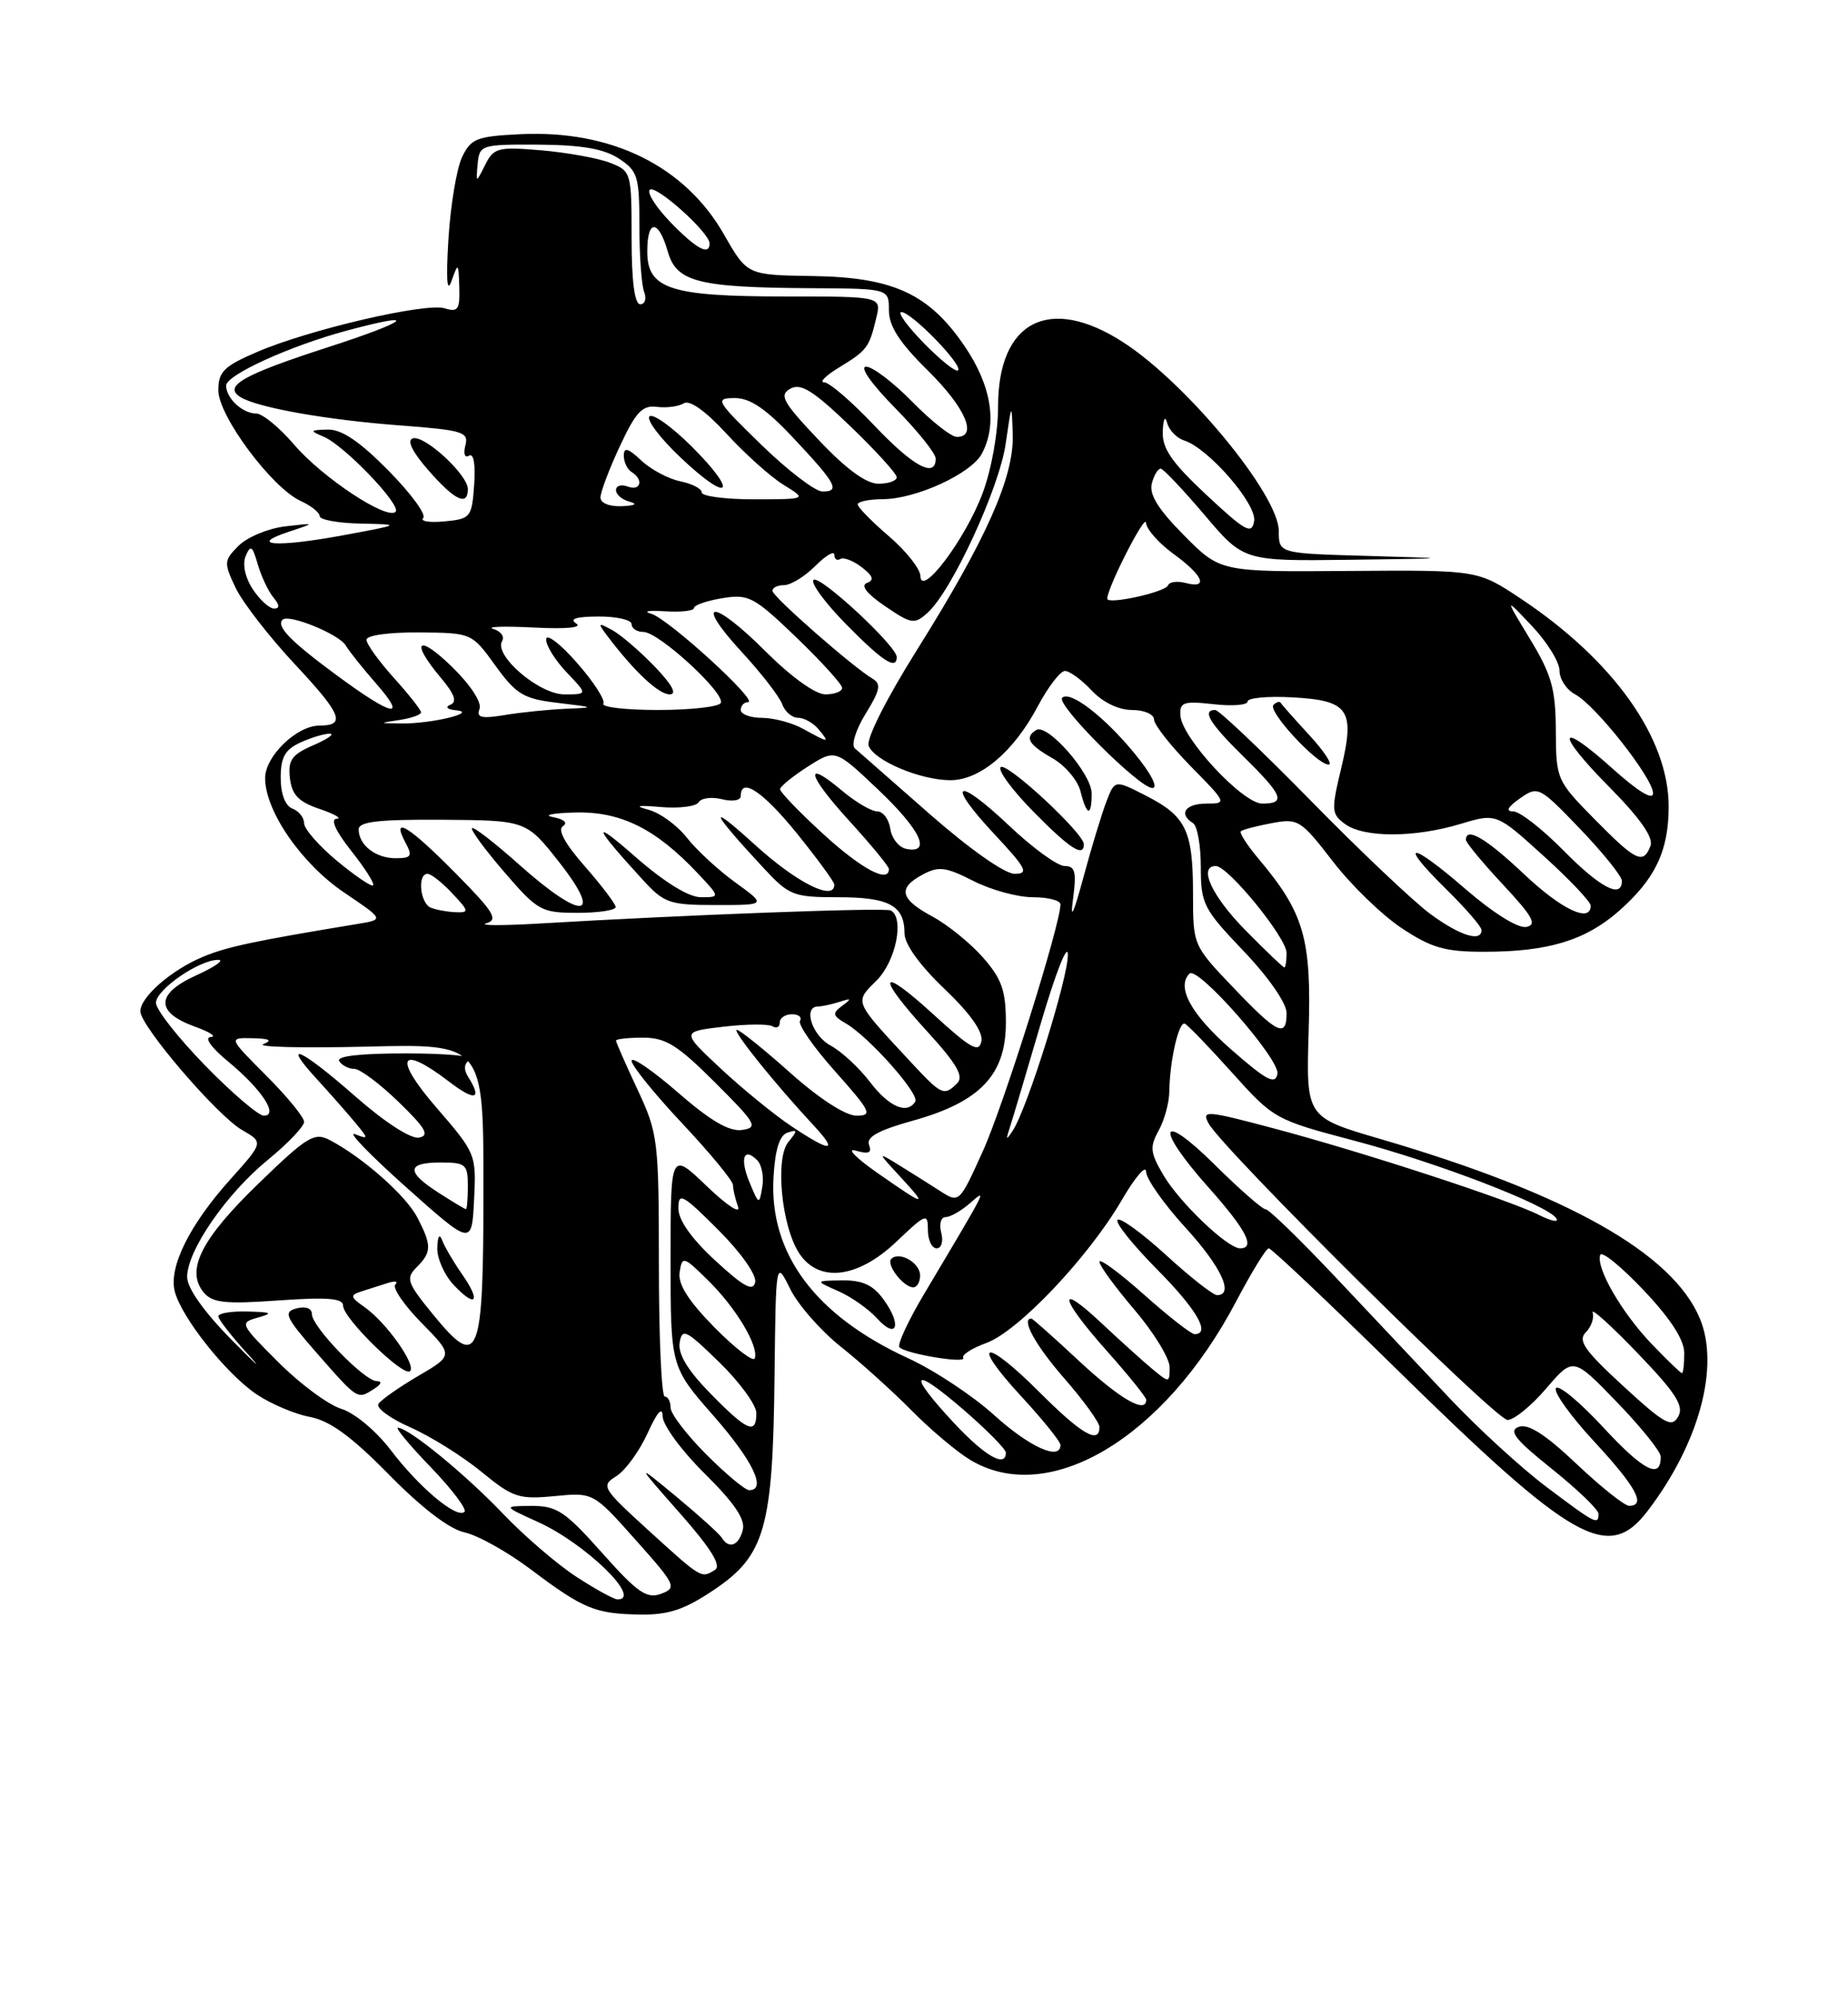 <?xml version="1.0" encoding="UTF-8" standalone="no"?>
<!DOCTYPE svg PUBLIC "-//W3C//DTD SVG 1.1//EN" "http://www.w3.org/Graphics/SVG/1.1/DTD/svg11.dtd" >
<svg xmlns="http://www.w3.org/2000/svg" xmlns:xlink="http://www.w3.org/1999/xlink" version="1.1" viewBox="0 0 237 256">
 <g >
 <path fill="currentColor"
d=" M 91.60 203.75 C 98.11 199.37 99.12 195.80 99.33 176.50 C 99.50 161.50 99.50 161.50 101.33 165.19 C 102.33 167.22 105.25 170.56 107.83 172.61 C 110.40 174.65 114.47 178.32 116.87 180.75 C 119.27 183.18 122.64 186.03 124.37 187.08 C 134.43 193.22 149.30 184.38 158.55 166.77 C 160.51 163.05 162.38 160.00 162.72 160.00 C 163.05 160.00 170.34 166.88 178.91 175.30 C 201.79 197.75 206.26 200.28 211.32 193.64 C 217.89 185.03 220.57 175.19 218.01 169.02 C 214.52 160.61 200.95 152.98 177.00 145.98 C 167.50 143.20 167.50 143.20 167.83 132.22 C 168.20 120.27 167.25 117.02 161.42 110.09 C 159.95 108.34 158.92 106.75 159.13 106.55 C 159.33 106.34 161.11 105.88 163.07 105.51 C 166.49 104.87 166.81 105.07 170.92 110.39 C 173.27 113.45 177.26 117.31 179.77 118.97 C 183.61 121.51 185.32 122.00 190.42 121.99 C 198.52 121.99 203.32 120.53 207.58 116.80 C 212.28 112.67 214.00 109.07 214.00 103.37 C 214.00 94.56 206.89 84.59 194.96 76.68 C 189.50 73.06 189.50 73.06 173.00 73.18 C 156.50 73.31 156.50 73.31 151.85 68.62 C 148.54 65.29 147.35 63.37 147.72 61.97 C 148.00 60.89 148.52 60.03 148.87 60.07 C 149.21 60.11 151.75 62.79 154.50 66.03 C 159.50 71.92 159.50 71.92 173.00 71.75 C 186.50 71.57 186.50 71.57 175.25 71.25 C 164.00 70.93 164.00 70.93 164.00 68.06 C 164.00 63.44 152.21 49.14 144.05 43.87 C 134.59 37.76 128.00 41.13 128.00 52.10 C 128.00 55.46 127.16 60.17 126.01 63.23 C 123.83 69.08 118.11 76.68 118.04 73.83 C 118.02 72.91 116.20 70.62 114.00 68.73 C 111.80 66.85 110.00 65.01 110.00 64.65 C 110.00 64.29 111.46 63.99 113.25 63.98 C 117.50 63.95 124.55 60.71 125.92 58.15 C 127.94 54.38 127.16 49.46 123.75 44.43 C 119.15 37.65 114.57 35.53 104.16 35.38 C 95.82 35.25 95.82 35.25 92.86 30.07 C 87.83 21.27 78.43 16.64 66.73 17.20 C 61.14 17.47 60.39 17.76 59.26 20.14 C 58.56 21.60 57.78 26.32 57.51 30.64 C 57.19 35.88 57.32 37.67 57.91 36.00 C 58.76 33.61 58.80 33.64 58.90 36.82 C 58.99 39.67 58.73 40.05 57.05 39.52 C 54.65 38.75 39.64 42.24 32.95 45.12 C 28.71 46.94 28.00 47.65 28.00 50.03 C 28.00 53.31 34.87 62.53 38.56 64.21 C 39.90 64.82 41.00 65.70 41.00 66.16 C 41.00 66.62 43.36 67.05 46.25 67.11 C 51.50 67.22 51.50 67.22 44.00 68.61 C 35.56 70.17 31.69 69.93 37.00 68.17 C 40.50 67.01 40.50 67.01 36.56 67.47 C 34.39 67.73 31.72 68.84 30.61 69.94 C 28.70 71.85 28.68 72.12 30.23 75.37 C 31.13 77.24 34.58 81.69 37.91 85.24 C 43.83 91.57 44.39 93.00 40.97 93.00 C 38.06 93.00 34.00 96.93 34.00 99.73 C 34.00 103.96 38.69 110.74 44.18 114.43 C 49.26 117.86 49.26 117.86 45.88 118.42 C 32.54 120.62 29.11 121.35 26.02 122.64 C 21.97 124.33 18.00 127.79 18.00 129.62 C 18.00 131.51 27.86 143.01 31.05 144.84 C 33.80 146.42 33.80 146.42 29.53 151.17 C 24.31 156.99 21.63 162.38 22.41 165.51 C 23.25 168.84 29.01 176.09 32.90 178.71 C 34.73 179.94 37.80 181.25 39.74 181.61 C 42.30 182.09 45.06 184.10 49.88 189.00 C 54.07 193.27 57.63 195.99 59.58 196.41 C 61.28 196.78 65.11 198.92 68.08 201.16 C 74.82 206.23 76.34 206.86 82.14 206.94 C 85.78 206.99 87.81 206.30 91.60 203.75 Z  M 73.95 202.12 C 71.50 200.54 67.25 196.89 64.50 194.01 C 59.66 188.94 52.40 183.00 51.03 183.00 C 50.67 183.00 52.57 185.29 55.27 188.08 C 57.96 190.88 59.90 193.44 59.57 193.77 C 58.61 194.72 53.80 190.70 50.15 185.91 C 48.24 183.40 45.48 181.10 43.76 180.57 C 42.09 180.05 38.46 177.37 35.69 174.59 C 30.76 169.67 30.70 169.54 33.07 168.88 C 35.09 168.31 34.86 168.18 31.75 168.10 C 29.69 168.04 28.00 168.32 28.00 168.71 C 28.00 169.10 29.69 171.27 31.75 173.52 C 33.81 175.77 32.91 174.99 29.75 171.78 C 26.14 168.12 24.00 165.10 24.00 163.67 C 24.00 160.30 29.01 153.03 34.33 148.68 C 36.90 146.58 39.00 144.38 39.00 143.79 C 39.00 143.20 36.81 140.53 34.14 137.86 C 29.29 133.00 29.29 133.00 32.39 133.07 C 34.58 133.12 34.98 133.34 33.77 133.83 C 32.82 134.20 38.78 134.35 47.02 134.15 C 62.00 133.78 62.00 133.78 62.00 152.27 C 62.00 174.24 61.43 175.68 55.56 168.51 C 52.20 164.41 52.01 163.85 53.43 162.43 C 55.37 160.49 55.38 159.64 53.53 156.06 C 52.07 153.24 46.55 148.36 42.30 146.13 C 40.31 145.09 39.42 145.63 33.11 151.74 C 25.80 158.81 23.78 162.82 26.12 165.65 C 27.24 166.99 28.85 167.17 35.73 166.68 C 41.99 166.24 44.00 166.40 44.00 167.35 C 44.00 168.97 51.77 176.56 52.59 175.74 C 53.40 174.93 49.52 169.48 46.77 167.55 C 44.91 166.25 44.86 166.01 46.33 165.53 C 47.25 165.24 48.77 164.75 49.72 164.45 C 50.67 164.14 51.11 164.23 50.70 164.64 C 50.29 165.04 51.80 167.26 54.05 169.55 C 58.15 173.72 58.15 173.72 53.62 176.37 C 51.14 177.83 48.84 179.44 48.53 179.95 C 48.21 180.47 50.07 181.82 52.65 182.96 C 55.23 184.10 59.32 186.66 61.74 188.64 C 65.77 191.95 66.54 192.20 71.11 191.76 C 76.09 191.28 76.09 191.28 81.52 197.38 C 86.68 203.16 86.84 203.51 84.78 204.28 C 82.94 204.96 81.77 204.15 77.22 199.04 C 72.47 193.71 71.41 193.00 68.17 193.02 C 64.50 193.04 64.50 193.04 69.00 195.08 C 75.08 197.83 82.45 205.00 79.20 205.00 C 78.75 205.00 76.39 203.71 73.95 202.12 Z  M 48.00 178.00 C 48.92 177.41 49.04 177.02 48.30 177.02 C 46.72 177.00 40.00 170.05 40.00 168.44 C 40.00 167.69 39.22 167.39 38.03 167.70 C 36.28 168.16 36.58 168.81 40.78 173.60 C 45.93 179.46 45.83 179.40 48.00 178.00 Z  M 59.25 163.31 C 58.17 161.76 57.03 159.82 56.72 159.00 C 56.37 158.06 56.13 158.41 56.08 159.94 C 56.04 161.28 56.98 163.41 58.17 164.68 C 61.04 167.74 61.74 166.85 59.25 163.31 Z  M 55.95 141.94 C 50.39 135.52 51.23 133.78 57.57 138.62 C 60.93 141.19 61.89 140.96 60.04 138.03 C 59.42 137.05 59.51 136.29 60.30 135.79 C 60.96 135.37 57.31 135.02 52.19 135.02 C 46.24 135.01 43.10 135.36 43.50 136.00 C 43.84 136.55 44.71 137.00 45.44 137.00 C 46.16 137.00 48.72 138.91 51.12 141.24 C 54.60 144.61 55.13 145.54 53.74 145.81 C 52.70 146.01 49.36 143.85 45.63 140.58 C 38.62 134.42 35.95 133.19 40.58 138.25 C 42.22 140.04 44.42 142.53 45.47 143.79 C 47.31 146.00 47.32 146.06 45.52 145.37 C 44.50 144.98 47.45 148.03 52.08 152.16 C 60.50 159.67 60.50 159.67 60.80 153.78 C 61.09 147.96 61.03 147.81 55.95 141.94 Z  M 83.23 196.21 C 77.19 190.71 77.04 190.45 79.05 189.20 C 80.20 188.48 82.00 186.00 83.05 183.70 C 84.28 180.98 84.96 180.22 84.98 181.53 C 84.99 182.65 87.42 185.96 90.38 188.88 C 94.18 192.64 95.62 194.75 95.26 196.10 C 94.73 198.13 93.48 198.59 92.56 197.09 C 92.25 196.59 89.63 194.23 86.75 191.84 C 81.50 187.50 81.50 187.50 87.21 193.97 C 91.16 198.44 92.54 200.67 91.71 201.20 C 89.93 202.33 90.02 202.38 83.23 196.21 Z  M 198.35 190.60 C 195.13 188.18 189.57 183.09 186.00 179.31 C 182.43 175.52 175.81 168.50 171.29 163.71 C 166.77 158.92 162.74 155.00 162.32 155.00 C 161.90 155.00 158.96 152.43 155.78 149.28 C 148.64 142.22 148.06 144.42 155.00 152.21 C 159.83 157.63 161.06 160.00 159.03 160.00 C 157.42 160.00 151.28 154.14 149.21 150.63 C 147.51 147.75 147.43 147.01 148.59 144.91 C 149.33 143.58 149.95 141.32 149.96 139.88 C 150.02 135.93 151.17 130.88 151.95 131.21 C 152.33 131.37 155.06 134.20 158.02 137.50 C 163.34 143.42 163.54 143.53 173.63 146.19 C 184.31 149.00 198.56 154.48 199.61 156.18 C 199.94 156.72 198.93 156.51 197.36 155.72 C 193.50 153.77 174.62 147.61 163.25 144.60 C 154.70 142.33 154.08 142.28 154.99 143.98 C 156.74 147.24 191.80 182.00 193.34 182.00 C 194.17 182.00 196.40 180.18 198.30 177.96 C 201.76 173.92 201.76 173.92 207.36 179.71 C 210.44 182.90 212.97 186.04 212.98 186.69 C 213.03 189.67 210.79 188.54 205.66 183.00 C 202.61 179.70 199.86 177.42 199.54 177.93 C 199.23 178.44 201.45 181.54 204.49 184.81 C 209.84 190.59 211.14 193.00 208.93 193.00 C 208.33 193.00 205.30 190.58 202.18 187.63 C 198.20 183.86 195.99 182.44 194.78 182.88 C 193.42 183.38 194.29 184.49 199.03 188.28 C 202.31 190.91 205.00 193.49 205.00 194.03 C 205.00 195.51 204.63 195.32 198.35 190.60 Z  M 90.58 186.42 C 88.06 183.90 86.00 181.20 86.00 180.42 C 86.00 179.64 85.66 179.00 85.25 179.00 C 84.84 179.00 84.50 171.46 84.50 162.25 C 84.49 146.08 84.40 145.30 81.75 139.63 C 80.24 136.40 79.00 133.59 79.00 133.38 C 79.00 133.17 80.57 133.00 82.48 133.00 C 85.38 133.00 86.91 133.96 91.71 138.75 C 96.99 144.02 97.28 144.53 95.15 144.83 C 93.52 145.06 91.10 143.65 86.92 140.01 C 83.66 137.18 81.00 135.36 81.00 135.97 C 81.00 136.58 83.92 140.19 87.50 144.00 C 91.08 147.81 94.00 151.35 94.00 151.88 C 94.00 152.41 94.29 153.66 94.65 154.67 C 95.00 155.68 93.20 154.49 90.65 152.04 C 86.00 147.58 86.00 147.58 86.00 161.39 C 86.00 175.19 86.00 175.19 91.50 181.46 C 96.55 187.21 98.37 191.00 96.08 191.00 C 95.57 191.00 93.10 188.94 90.58 186.42 Z  M 122.32 182.36 C 116.29 175.89 116.93 174.96 123.50 180.63 C 126.53 183.24 129.00 185.75 129.00 186.19 C 129.00 188.18 126.30 186.63 122.32 182.36 Z  M 127.50 181.38 C 124.75 178.89 119.79 175.61 116.47 174.09 C 104.55 168.62 98.63 160.67 99.20 150.90 C 99.40 147.33 99.98 145.50 101.00 145.17 C 102.29 144.74 102.31 144.91 101.11 146.36 C 99.38 148.45 100.22 157.16 102.49 160.63 C 105.00 164.46 110.00 163.87 114.96 159.15 C 118.77 155.53 119.00 155.44 119.00 157.65 C 119.00 158.94 119.50 160.00 120.12 160.00 C 120.74 160.00 121.00 159.12 120.71 158.00 C 120.42 156.90 120.67 156.00 121.26 156.00 C 121.86 156.00 123.25 155.21 124.36 154.25 C 126.64 152.27 126.82 151.90 118.54 165.81 C 116.47 169.28 115.04 172.37 115.35 172.69 C 116.20 173.53 124.01 174.83 123.53 174.04 C 123.30 173.67 124.63 172.81 126.48 172.14 C 130.56 170.67 139.58 161.16 143.85 153.84 C 145.56 150.90 146.97 149.25 146.98 150.17 C 146.99 151.09 149.25 154.30 152.00 157.31 C 156.61 162.35 158.32 166.00 156.08 166.00 C 155.57 166.00 152.63 163.69 149.55 160.87 C 146.46 158.05 143.65 156.01 143.32 156.35 C 142.98 156.69 145.25 159.52 148.35 162.66 C 153.48 167.82 155.32 171.00 153.20 171.00 C 152.76 171.00 149.83 168.71 146.70 165.92 C 143.56 163.13 141.00 161.24 141.00 161.73 C 141.00 162.22 143.03 164.99 145.50 167.89 C 147.97 170.79 150.00 174.10 150.00 175.24 C 150.00 177.27 149.96 177.28 147.75 175.44 C 146.51 174.41 143.59 171.77 141.25 169.58 C 135.43 164.11 135.89 166.36 142.00 173.21 C 144.75 176.30 147.00 179.09 147.00 179.41 C 147.00 181.26 143.65 179.33 138.45 174.50 C 135.20 171.47 132.42 169.00 132.27 169.00 C 130.90 169.00 132.80 172.45 136.50 176.68 C 138.97 179.51 141.00 182.31 141.00 182.91 C 141.00 185.17 138.70 183.83 133.32 178.45 C 126.23 171.36 124.32 171.77 130.97 178.97 C 133.74 181.96 136.00 184.77 136.00 185.21 C 136.00 187.27 132.03 185.48 127.50 181.38 Z  M 113.32 166.57 C 111.96 164.69 110.62 164.08 108.00 164.11 C 104.50 164.16 104.50 164.16 107.51 165.49 C 109.16 166.21 111.40 167.79 112.48 168.98 C 115.03 171.79 115.70 169.84 113.32 166.57 Z  M 118.00 163.47 C 118.00 161.86 115.34 160.33 114.31 161.35 C 113.60 162.06 115.86 165.00 117.12 165.00 C 117.61 165.00 118.00 164.31 118.00 163.47 Z  M 91.12 178.62 C 88.21 175.66 86.94 173.56 87.16 172.11 C 87.47 170.19 87.97 170.43 92.25 174.61 C 94.86 177.15 97.00 180.08 97.00 181.12 C 97.00 183.93 95.85 183.45 91.12 178.62 Z  M 208.18 177.66 C 203.20 173.09 202.32 171.82 203.37 170.77 C 204.08 170.06 204.47 168.92 204.25 168.24 C 204.02 167.56 206.61 169.89 210.01 173.43 C 214.94 178.56 215.99 180.20 215.23 181.56 C 214.40 183.04 213.48 182.53 208.18 177.66 Z  M 211.81 172.25 C 207.98 168.24 204.66 162.52 205.22 160.85 C 205.40 160.29 207.90 162.32 210.78 165.36 C 214.28 169.06 216.00 171.73 216.00 173.44 C 216.00 174.85 215.87 176.00 215.70 176.00 C 215.54 176.00 213.79 174.31 211.81 172.25 Z  M 91.65 170.16 C 88.26 166.71 86.93 164.60 87.16 163.06 C 87.49 160.95 87.64 160.99 90.82 164.12 C 94.38 167.61 97.32 172.53 96.80 174.10 C 96.63 174.62 94.31 172.85 91.65 170.16 Z  M 91.75 161.59 C 88.68 158.76 87.00 156.39 87.00 154.87 C 87.00 152.77 87.53 153.06 92.10 157.62 C 95.02 160.54 97.05 163.42 96.85 164.34 C 96.58 165.59 95.39 164.94 91.75 161.59 Z  M 96.15 151.61 C 94.85 148.51 95.36 146.96 97.10 148.70 C 97.69 149.29 97.99 150.83 97.76 152.13 C 97.37 154.45 97.33 154.44 96.15 151.61 Z  M 112.50 150.32 C 109.75 148.40 108.51 147.12 109.74 147.48 C 111.41 147.96 111.85 147.78 111.45 146.74 C 111.07 145.74 112.65 144.87 117.07 143.64 C 125.70 141.24 129.00 137.77 129.00 131.11 C 129.00 126.96 128.48 125.48 126.07 122.73 C 124.45 120.89 121.53 118.52 119.57 117.47 C 115.40 115.22 115.09 113.82 118.36 112.08 C 120.37 111.00 121.32 111.12 124.82 112.91 C 127.07 114.06 130.51 115.00 132.46 115.00 C 134.41 115.00 136.00 115.41 136.00 115.92 C 136.00 118.49 128.70 141.71 126.05 147.54 C 123.02 154.24 123.02 154.24 120.51 152.62 C 119.13 151.73 116.76 150.24 115.25 149.31 C 112.50 147.62 112.50 147.62 115.44 150.81 C 119.06 154.74 118.78 154.70 112.50 150.32 Z  M 101.48 144.34 C 99.29 142.88 95.22 139.56 92.43 136.96 C 87.37 132.23 87.37 132.23 92.75 131.60 C 95.71 131.25 98.56 131.23 99.07 131.54 C 99.58 131.86 100.00 131.64 100.00 131.06 C 100.00 130.48 100.70 130.00 101.56 130.00 C 102.42 130.00 102.88 130.38 102.60 130.84 C 102.31 131.31 104.34 134.23 107.12 137.34 C 111.70 142.49 111.95 143.00 109.83 143.00 C 108.42 142.99 105.06 140.81 101.34 137.50 C 97.95 134.47 94.87 132.00 94.50 132.00 C 93.82 132.00 99.38 138.92 104.35 144.25 C 107.57 147.72 106.59 147.75 101.48 144.34 Z  M 129.51 144.50 C 129.87 143.40 131.68 137.32 133.53 131.00 C 135.39 124.67 136.93 120.78 136.95 122.35 C 137.00 125.29 131.77 142.01 129.90 144.89 C 129.02 146.23 128.96 146.17 129.51 144.50 Z  M 26.29 136.55 C 22.83 133.00 20.00 129.40 20.00 128.54 C 20.00 126.84 25.57 123.00 28.00 123.03 C 28.82 123.04 27.55 123.93 25.17 125.01 C 19.96 127.37 19.89 129.74 25.00 131.59 C 26.93 132.28 27.83 132.88 27.02 132.92 C 26.15 132.97 27.09 134.27 29.28 136.08 C 33.56 139.61 35.79 143.00 33.83 143.00 C 33.15 143.00 29.75 140.10 26.29 136.55 Z  M 111.57 138.68 C 110.17 136.85 107.90 134.75 106.52 134.01 C 104.14 132.74 102.94 129.00 104.92 129.00 C 105.42 129.00 106.66 128.73 107.67 128.41 C 109.21 127.91 109.26 127.99 108.00 128.92 C 106.70 129.89 106.77 130.19 108.50 131.19 C 111.43 132.89 117.97 140.24 117.38 141.19 C 116.34 142.88 114.01 141.88 111.57 138.68 Z  M 116.92 136.25 C 109.39 128.15 109.56 128.54 112.44 125.65 C 114.89 123.20 116.01 117.68 114.25 116.70 C 113.55 116.30 88.03 117.25 69.00 118.38 C 64.33 118.65 61.34 118.64 62.37 118.34 C 63.95 117.89 63.34 116.89 58.40 111.90 C 52.43 105.86 50.10 104.44 52.00 108.00 C 52.93 109.73 52.76 110.00 50.74 110.00 C 48.16 110.00 46.00 108.31 46.00 106.30 C 46.00 105.31 48.56 105.02 56.75 105.07 C 67.50 105.15 67.50 105.15 71.76 110.57 C 77.44 117.82 74.63 117.99 66.65 110.88 C 63.49 108.06 60.74 105.93 60.53 106.14 C 60.32 106.35 62.18 108.88 64.66 111.76 C 68.97 116.76 69.41 117.00 74.09 117.00 C 76.79 117.00 78.98 116.66 78.96 116.25 C 78.93 115.84 77.15 113.49 75.00 111.04 C 72.45 108.14 71.47 106.33 72.20 105.88 C 72.86 105.47 72.34 105.00 70.91 104.73 C 69.59 104.48 70.87 104.21 73.77 104.14 C 79.59 103.99 84.08 106.21 89.44 111.89 C 92.37 115.00 92.37 115.00 89.89 115.00 C 88.32 115.00 85.21 113.08 81.45 109.79 C 75.74 104.78 76.08 105.84 82.42 112.75 C 85.18 115.77 85.84 116.00 91.85 116.00 C 98.30 116.00 98.30 116.00 94.31 113.11 C 92.11 111.52 89.31 108.93 88.08 107.36 C 86.85 105.79 84.64 104.18 83.17 103.79 C 81.28 103.28 81.74 103.18 84.75 103.44 C 87.09 103.64 89.27 103.37 89.61 102.82 C 89.94 102.28 91.29 102.11 92.61 102.44 C 93.96 102.78 95.00 102.59 95.00 102.02 C 95.00 99.54 97.86 101.46 102.25 106.88 C 104.86 110.12 107.00 113.04 107.00 113.38 C 107.00 115.57 102.19 113.16 96.81 108.27 C 90.60 102.63 91.07 103.88 97.92 111.25 C 101.21 114.79 101.74 115.00 107.50 115.00 C 114.04 115.00 116.00 116.07 116.00 119.63 C 116.00 121.01 117.95 123.72 121.11 126.73 C 124.44 129.91 126.10 132.25 125.86 133.46 C 125.56 134.99 124.51 134.41 119.75 130.06 C 112.69 123.60 112.23 124.90 118.96 132.26 C 122.71 136.37 123.63 137.97 122.76 138.84 C 121.08 140.52 120.76 140.38 116.92 136.25 Z  M 157.83 134.46 C 152.75 130.01 150.83 126.50 152.55 124.79 C 153.59 123.75 164.18 135.81 163.83 137.64 C 163.55 139.09 162.43 138.49 157.83 134.46 Z  M 158.17 126.58 C 153.00 121.17 153.00 121.16 153.00 114.52 C 153.00 106.46 152.11 104.60 146.95 101.98 C 142.97 99.94 142.97 99.94 141.90 102.72 C 141.31 104.25 139.97 108.65 138.93 112.50 C 137.67 117.16 137.23 118.08 137.61 115.25 C 138.08 111.74 137.89 111.00 136.53 111.00 C 135.62 111.00 132.43 108.68 129.43 105.84 C 122.58 99.36 121.20 100.16 127.54 106.93 C 131.64 111.32 131.99 112.00 130.12 112.00 C 128.86 112.00 124.34 108.82 119.23 104.34 C 114.43 100.12 110.11 96.33 109.62 95.91 C 109.14 95.49 109.77 93.49 111.02 91.47 C 112.88 88.46 113.04 87.65 111.89 86.98 C 109.43 85.54 99.14 76.53 99.07 75.75 C 99.03 75.34 99.70 75.00 100.55 75.00 C 101.40 75.00 103.20 73.90 104.55 72.55 C 105.90 71.20 107.00 70.55 107.00 71.10 C 107.00 71.66 107.34 71.91 107.76 71.65 C 108.18 71.39 109.42 71.86 110.51 72.70 C 111.98 73.83 112.15 74.36 111.18 74.72 C 110.33 75.04 111.17 76.11 113.50 77.69 C 116.91 80.01 117.27 80.06 118.97 78.53 C 122.07 75.73 128.14 62.59 128.97 56.91 C 129.75 51.53 129.75 51.52 129.88 55.77 C 130.03 61.18 126.45 69.20 117.55 83.38 C 113.66 89.58 111.07 94.73 111.40 95.59 C 112.13 97.51 118.06 100.00 121.89 100.00 C 125.69 100.00 130.00 96.36 133.08 90.55 C 134.41 88.05 135.98 86.00 136.57 86.00 C 137.17 86.00 138.71 87.12 140.00 88.50 C 141.43 90.02 143.45 91.00 145.17 91.00 C 146.73 91.00 148.00 91.55 148.00 92.22 C 148.00 92.88 150.12 95.58 152.71 98.22 C 157.35 102.93 157.38 103.00 154.71 103.00 C 152.01 103.00 151.10 104.33 153.00 105.50 C 153.55 105.84 154.00 108.37 154.00 111.13 C 154.00 115.85 154.33 116.50 159.50 121.91 C 162.69 125.26 165.00 128.59 165.00 129.84 C 165.00 133.08 163.84 132.53 158.17 126.58 Z  M 139.00 108.21 C 139.00 106.80 129.07 97.60 128.33 98.33 C 127.94 98.73 129.83 101.29 132.52 104.02 C 137.20 108.78 139.00 109.94 139.00 108.21 Z  M 140.00 101.69 C 140.00 99.16 134.32 92.68 132.89 93.57 C 131.37 94.51 131.90 95.44 134.97 97.18 C 136.60 98.11 138.22 100.02 138.57 101.43 C 139.37 104.62 140.00 104.74 140.00 101.69 Z  M 145.51 96.58 C 141.64 91.85 137.21 88.45 136.22 89.44 C 135.39 90.28 146.11 101.00 147.78 101.00 C 148.58 101.00 147.64 99.17 145.51 96.58 Z  M 115.00 84.21 C 115.00 82.80 105.07 73.60 104.33 74.33 C 103.94 74.73 105.83 77.29 108.52 80.02 C 113.20 84.78 115.00 85.94 115.00 84.21 Z  M 159.71 119.22 C 155.41 114.85 153.63 111.00 155.92 111.00 C 157.50 111.00 165.00 120.20 165.00 122.14 C 165.00 123.16 164.87 124.00 164.71 124.00 C 164.55 124.00 162.30 121.85 159.71 119.22 Z  M 183.40 117.12 C 181.26 115.54 174.37 109.02 168.10 102.62 C 161.83 96.23 156.32 91.00 155.85 91.00 C 154.09 91.00 155.14 92.72 159.50 97.00 C 164.54 101.95 164.96 103.00 161.88 103.00 C 159.37 103.00 151.56 94.59 151.38 91.70 C 151.28 90.00 151.78 89.83 155.63 90.26 C 158.03 90.53 160.00 90.38 160.00 89.91 C 160.00 89.45 162.57 89.21 165.70 89.38 C 173.00 89.77 173.81 90.95 171.99 98.53 C 170.71 103.86 170.75 104.34 172.50 105.62 C 174.91 107.39 181.41 107.38 187.29 105.61 C 191.91 104.22 191.91 104.22 197.95 109.70 C 201.28 112.71 204.00 115.58 204.00 116.08 C 204.00 118.36 200.25 116.58 195.41 112.00 C 190.60 107.46 188.00 105.93 188.00 107.65 C 188.00 108.00 190.14 110.58 192.75 113.38 C 196.59 117.49 197.16 118.53 195.73 118.81 C 194.68 119.01 191.48 117.01 187.94 113.95 C 180.78 107.74 179.18 107.79 185.52 114.02 C 187.98 116.44 190.00 118.77 190.00 119.21 C 190.00 120.81 187.20 119.92 183.40 117.12 Z  M 167.95 94.26 C 166.05 92.20 164.39 90.33 164.25 90.09 C 164.11 89.86 163.69 89.97 163.32 90.35 C 162.53 91.13 168.88 98.00 170.39 98.00 C 170.94 98.00 169.84 96.32 167.95 94.26 Z  M 55.25 116.34 C 53.87 115.78 53.50 112.00 54.83 112.00 C 55.28 112.00 56.71 113.12 58.00 114.50 C 60.17 116.81 60.20 116.99 58.42 116.92 C 57.37 116.88 55.94 116.62 55.25 116.34 Z  M 43.23 110.35 C 40.90 108.42 39.00 106.24 39.00 105.52 C 39.00 104.80 38.33 103.95 37.50 103.64 C 36.58 103.28 36.00 101.77 36.00 99.69 C 36.00 97.05 36.55 96.07 38.55 95.16 C 39.95 94.52 41.64 94.02 42.30 94.04 C 42.96 94.06 42.01 94.73 40.18 95.52 C 37.41 96.72 36.92 97.42 37.18 99.73 C 37.43 101.88 38.28 102.77 41.00 103.69 C 42.92 104.35 43.90 104.91 43.17 104.94 C 42.34 104.98 43.05 106.54 45.04 109.05 C 46.80 111.27 48.07 113.27 47.85 113.48 C 47.64 113.69 45.56 112.28 43.23 110.35 Z  M 200.50 109.00 C 197.79 106.25 194.90 104.00 194.07 104.00 C 193.06 104.00 193.35 103.44 194.92 102.34 C 197.25 100.71 197.39 100.78 202.65 106.25 C 205.59 109.32 208.00 112.31 208.00 112.91 C 208.00 115.24 205.22 113.79 200.50 109.00 Z  M 105.58 106.90 C 102.51 104.09 100.02 101.51 100.04 101.15 C 100.07 100.79 101.67 99.49 103.61 98.25 C 107.13 96.01 107.13 96.01 112.56 101.15 C 118.03 106.32 119.53 109.44 116.25 108.81 C 115.29 108.63 114.36 107.47 114.18 106.24 C 114.00 105.01 113.25 104.00 112.51 104.00 C 111.76 104.00 109.75 102.82 108.03 101.38 C 102.99 97.13 103.51 99.30 108.96 105.26 C 111.73 108.30 114.00 111.05 114.00 111.39 C 114.00 113.26 110.49 111.39 105.58 106.90 Z  M 204.49 104.99 C 199.64 100.07 199.56 99.88 199.53 93.66 C 199.50 88.30 199.00 86.49 196.22 81.91 C 192.94 76.50 192.94 76.50 196.47 80.24 C 198.41 82.29 200.00 84.86 200.00 85.95 C 200.00 87.04 200.90 88.41 202.01 89.00 C 204.64 90.41 212.00 99.75 212.00 101.68 C 212.00 102.62 210.05 101.43 206.86 98.56 C 199.69 92.12 199.39 93.82 206.45 100.94 C 210.36 104.90 212.08 107.36 211.67 108.42 C 210.74 110.84 209.82 110.40 204.49 104.99 Z  M 103.00 93.42 C 101.62 92.65 99.26 92.02 97.75 92.01 C 96.24 92.01 95.00 91.55 95.00 91.00 C 95.00 90.45 95.42 90.00 95.93 90.00 C 97.43 90.00 85.68 79.27 83.50 78.66 C 82.40 78.35 83.19 78.21 85.25 78.35 C 87.31 78.48 89.00 78.30 89.00 77.93 C 89.00 77.56 90.64 77.00 92.64 76.67 C 96.01 76.12 96.69 76.48 102.14 81.71 C 105.36 84.81 108.00 87.72 108.00 88.17 C 108.00 88.63 107.03 89.00 105.85 89.00 C 104.57 89.00 101.45 86.75 98.17 83.48 C 91.38 76.68 88.85 76.76 95.13 83.57 C 97.63 86.28 99.96 89.29 100.31 90.25 C 100.65 91.21 101.57 92.00 102.35 92.00 C 103.12 92.00 104.32 92.67 105.00 93.50 C 106.46 95.26 106.31 95.25 103.00 93.42 Z  M 51.25 92.28 C 52.76 92.05 54.00 91.61 54.00 91.30 C 54.00 91.00 52.42 89.00 50.50 86.87 C 48.58 84.74 47.00 82.55 47.00 82.00 C 47.00 81.43 49.89 81.03 53.75 81.06 C 60.50 81.12 60.50 81.12 63.53 85.31 C 66.22 89.02 67.14 89.57 71.53 90.09 C 76.37 90.67 76.40 90.69 72.50 90.85 C 70.30 90.95 66.80 91.30 64.73 91.65 C 61.73 92.14 61.07 91.98 61.50 90.86 C 61.81 90.04 60.35 87.80 58.02 85.52 C 53.59 81.19 52.54 82.11 56.51 86.84 C 58.29 88.95 58.66 89.97 57.76 90.33 C 57.04 90.63 57.35 90.93 58.50 91.04 C 61.36 91.32 55.36 92.77 51.50 92.73 C 48.54 92.70 48.54 92.69 51.25 92.28 Z  M 43.22 86.58 C 37.28 82.21 35.39 80.28 36.24 79.43 C 37.02 78.65 43.47 81.28 44.33 82.72 C 44.79 83.49 46.53 85.67 48.19 87.56 C 52.31 92.25 50.41 91.88 43.22 86.58 Z  M 77.38 90.19 C 77.66 89.75 76.13 87.38 73.98 84.94 C 71.84 82.50 70.07 81.15 70.04 81.95 C 70.02 82.74 71.21 84.65 72.69 86.20 C 75.37 89.00 75.37 89.00 72.37 89.00 C 69.13 89.00 63.28 83.98 64.40 82.16 C 64.74 81.60 64.23 80.91 63.26 80.61 C 62.29 80.32 64.60 80.24 68.39 80.43 C 72.61 80.65 74.74 80.45 73.89 79.91 C 72.96 79.32 73.91 79.03 76.75 79.02 C 79.09 79.01 81.00 79.45 81.00 80.00 C 81.00 80.55 81.69 81.00 82.52 81.00 C 84.50 81.00 93.14 88.96 92.43 90.12 C 92.13 90.60 88.51 91.00 84.38 91.00 C 80.26 91.00 77.11 90.64 77.38 90.19 Z  M 83.95 85.42 C 82.05 83.45 79.60 81.35 78.50 80.75 C 76.65 79.75 76.61 79.82 77.95 81.59 C 81.36 86.09 84.48 89.00 85.88 89.00 C 86.87 89.00 86.20 87.76 83.95 85.42 Z  M 32.41 75.51 C 31.43 74.01 31.07 72.32 31.51 71.26 C 32.13 69.79 32.38 69.96 33.05 72.31 C 33.50 73.86 34.40 75.77 35.05 76.56 C 35.87 77.55 35.90 78.00 35.15 78.00 C 34.54 78.00 33.31 76.88 32.41 75.51 Z  M 142.00 76.74 C 142.00 75.33 146.90 65.73 146.97 67.00 C 147.02 67.83 148.61 69.62 150.50 71.00 C 154.32 73.77 155.04 75.51 152.05 74.72 C 150.97 74.44 149.96 74.58 149.80 75.02 C 149.48 75.90 142.00 77.54 142.00 76.74 Z  M 154.75 63.46 C 150.25 59.26 149.03 57.48 149.12 55.29 C 149.18 53.69 149.42 53.23 149.68 54.20 C 149.93 55.14 150.91 56.15 151.87 56.46 C 154.97 57.44 161.20 64.61 160.84 66.79 C 160.54 68.56 159.74 68.11 154.75 63.46 Z  M 54.28 66.39 C 54.70 65.96 52.69 63.23 49.81 60.31 C 46.12 56.57 43.82 55.02 42.03 55.06 C 39.73 55.12 39.68 55.20 41.50 55.97 C 44.16 57.08 51.54 64.79 50.73 65.60 C 49.63 66.70 41.33 61.21 37.74 57.01 C 35.85 54.80 33.65 53.00 32.85 53.00 C 31.10 53.00 29.00 51.05 29.00 49.42 C 29.00 48.06 37.23 44.32 44.50 42.37 C 53.95 39.83 52.49 41.13 42.14 44.48 C 31.15 48.03 28.57 49.50 30.84 50.90 C 33.02 52.25 41.95 53.83 51.34 54.53 C 59.38 55.14 60.14 55.37 59.68 57.10 C 59.40 58.18 59.61 58.74 60.16 58.40 C 60.74 58.04 61.00 59.53 60.81 62.15 C 60.51 66.32 60.36 66.51 57.00 66.83 C 55.08 67.01 53.85 66.82 54.28 66.39 Z  M 60.00 62.69 C 60.00 60.84 54.41 55.70 52.93 56.19 C 52.15 56.45 52.89 57.94 54.96 60.30 C 58.33 64.15 60.00 64.93 60.00 62.69 Z  M 77.01 63.75 C 77.02 63.06 78.13 60.10 79.50 57.18 C 81.54 52.80 82.38 51.91 84.24 52.15 C 85.48 52.31 87.04 52.10 87.70 51.69 C 88.45 51.22 90.53 52.71 93.20 55.62 C 95.57 58.20 98.85 61.14 100.50 62.15 C 103.50 63.99 103.50 63.99 96.75 64.00 C 93.04 64.00 90.00 63.61 90.00 63.12 C 90.00 62.64 88.76 62.00 87.25 61.69 C 85.74 61.39 83.49 60.19 82.25 59.03 C 80.55 57.43 80.00 57.28 80.00 58.40 C 80.00 59.22 80.45 60.16 81.00 60.50 C 82.58 61.47 82.17 63.00 80.50 62.36 C 79.67 62.05 79.00 62.25 79.00 62.82 C 79.00 63.39 79.79 64.06 80.75 64.31 C 81.83 64.59 81.44 64.81 79.75 64.88 C 78.15 64.95 77.00 64.48 77.01 63.75 Z  M 88.74 57.26 C 86.17 54.70 83.72 52.95 83.29 53.37 C 82.87 53.80 84.68 56.19 87.32 58.68 C 93.57 64.59 94.82 63.34 88.74 57.26 Z  M 97.65 57.02 C 91.82 51.35 91.64 51.04 94.21 51.02 C 96.19 51.01 98.21 52.37 101.71 56.10 C 107.25 61.99 107.80 63.00 105.48 63.00 C 104.56 63.00 101.03 60.31 97.65 57.02 Z  M 104.98 56.38 C 100.37 51.51 99.89 50.64 101.36 49.82 C 102.70 49.07 104.29 50.06 109.03 54.61 C 112.31 57.76 115.00 60.72 115.00 61.17 C 115.00 61.63 113.94 62.00 112.65 62.00 C 111.08 62.00 108.50 60.11 104.98 56.38 Z  M 112.09 54.50 C 109.23 51.48 106.35 49.00 105.69 49.00 C 105.04 48.99 105.91 48.13 107.64 47.08 C 111.21 44.90 111.47 44.55 112.38 40.75 C 113.04 38.00 113.04 38.00 100.72 38.00 C 85.96 38.00 83.02 37.04 83.01 32.25 C 83.00 28.07 84.44 28.07 85.64 32.24 C 86.76 36.16 89.52 36.86 104.25 36.94 C 114.00 37.00 114.00 37.00 114.00 39.79 C 114.00 41.81 115.37 43.93 119.00 47.50 C 123.79 52.22 125.44 56.00 122.71 56.00 C 122.00 56.00 119.43 53.98 117.00 51.50 C 114.57 49.02 111.91 47.00 111.08 47.00 C 110.20 47.00 111.76 49.21 114.78 52.28 C 117.65 55.19 120.00 58.11 120.00 58.78 C 120.00 61.36 117.09 59.78 112.09 54.50 Z  M 118.48 43.98 C 116.34 41.79 115.05 40.00 115.60 40.00 C 116.90 40.00 123.52 46.81 122.87 47.47 C 122.59 47.74 120.62 46.17 118.48 43.98 Z  M 81.00 30.48 C 81.00 22.10 80.95 21.93 78.25 20.87 C 76.74 20.28 72.78 19.56 69.46 19.27 C 63.85 18.80 63.33 18.93 62.22 21.13 C 61.03 23.50 61.03 23.50 61.26 21.00 C 61.49 18.57 61.71 18.50 69.11 18.54 C 74.58 18.58 77.46 19.07 79.36 20.32 C 81.79 21.91 82.00 22.59 82.00 28.94 C 82.00 32.73 82.27 36.55 82.61 37.42 C 82.94 38.29 82.72 39.00 82.11 39.00 C 81.38 39.00 81.00 36.04 81.00 30.48 Z  M 86.01 28.51 C 84.16 26.60 82.95 24.72 83.33 24.33 C 84.07 23.60 91.00 29.81 91.00 31.20 C 91.00 32.82 89.31 31.91 86.01 28.51 Z  M 56.25 152.88 C 52.06 150.20 52.13 149.00 56.50 149.00 C 59.72 149.00 60.00 149.24 60.00 152.00 C 60.00 153.65 59.89 154.99 59.75 154.98 C 59.61 154.97 58.04 154.03 56.25 152.88 Z "/>
</g>
</svg>